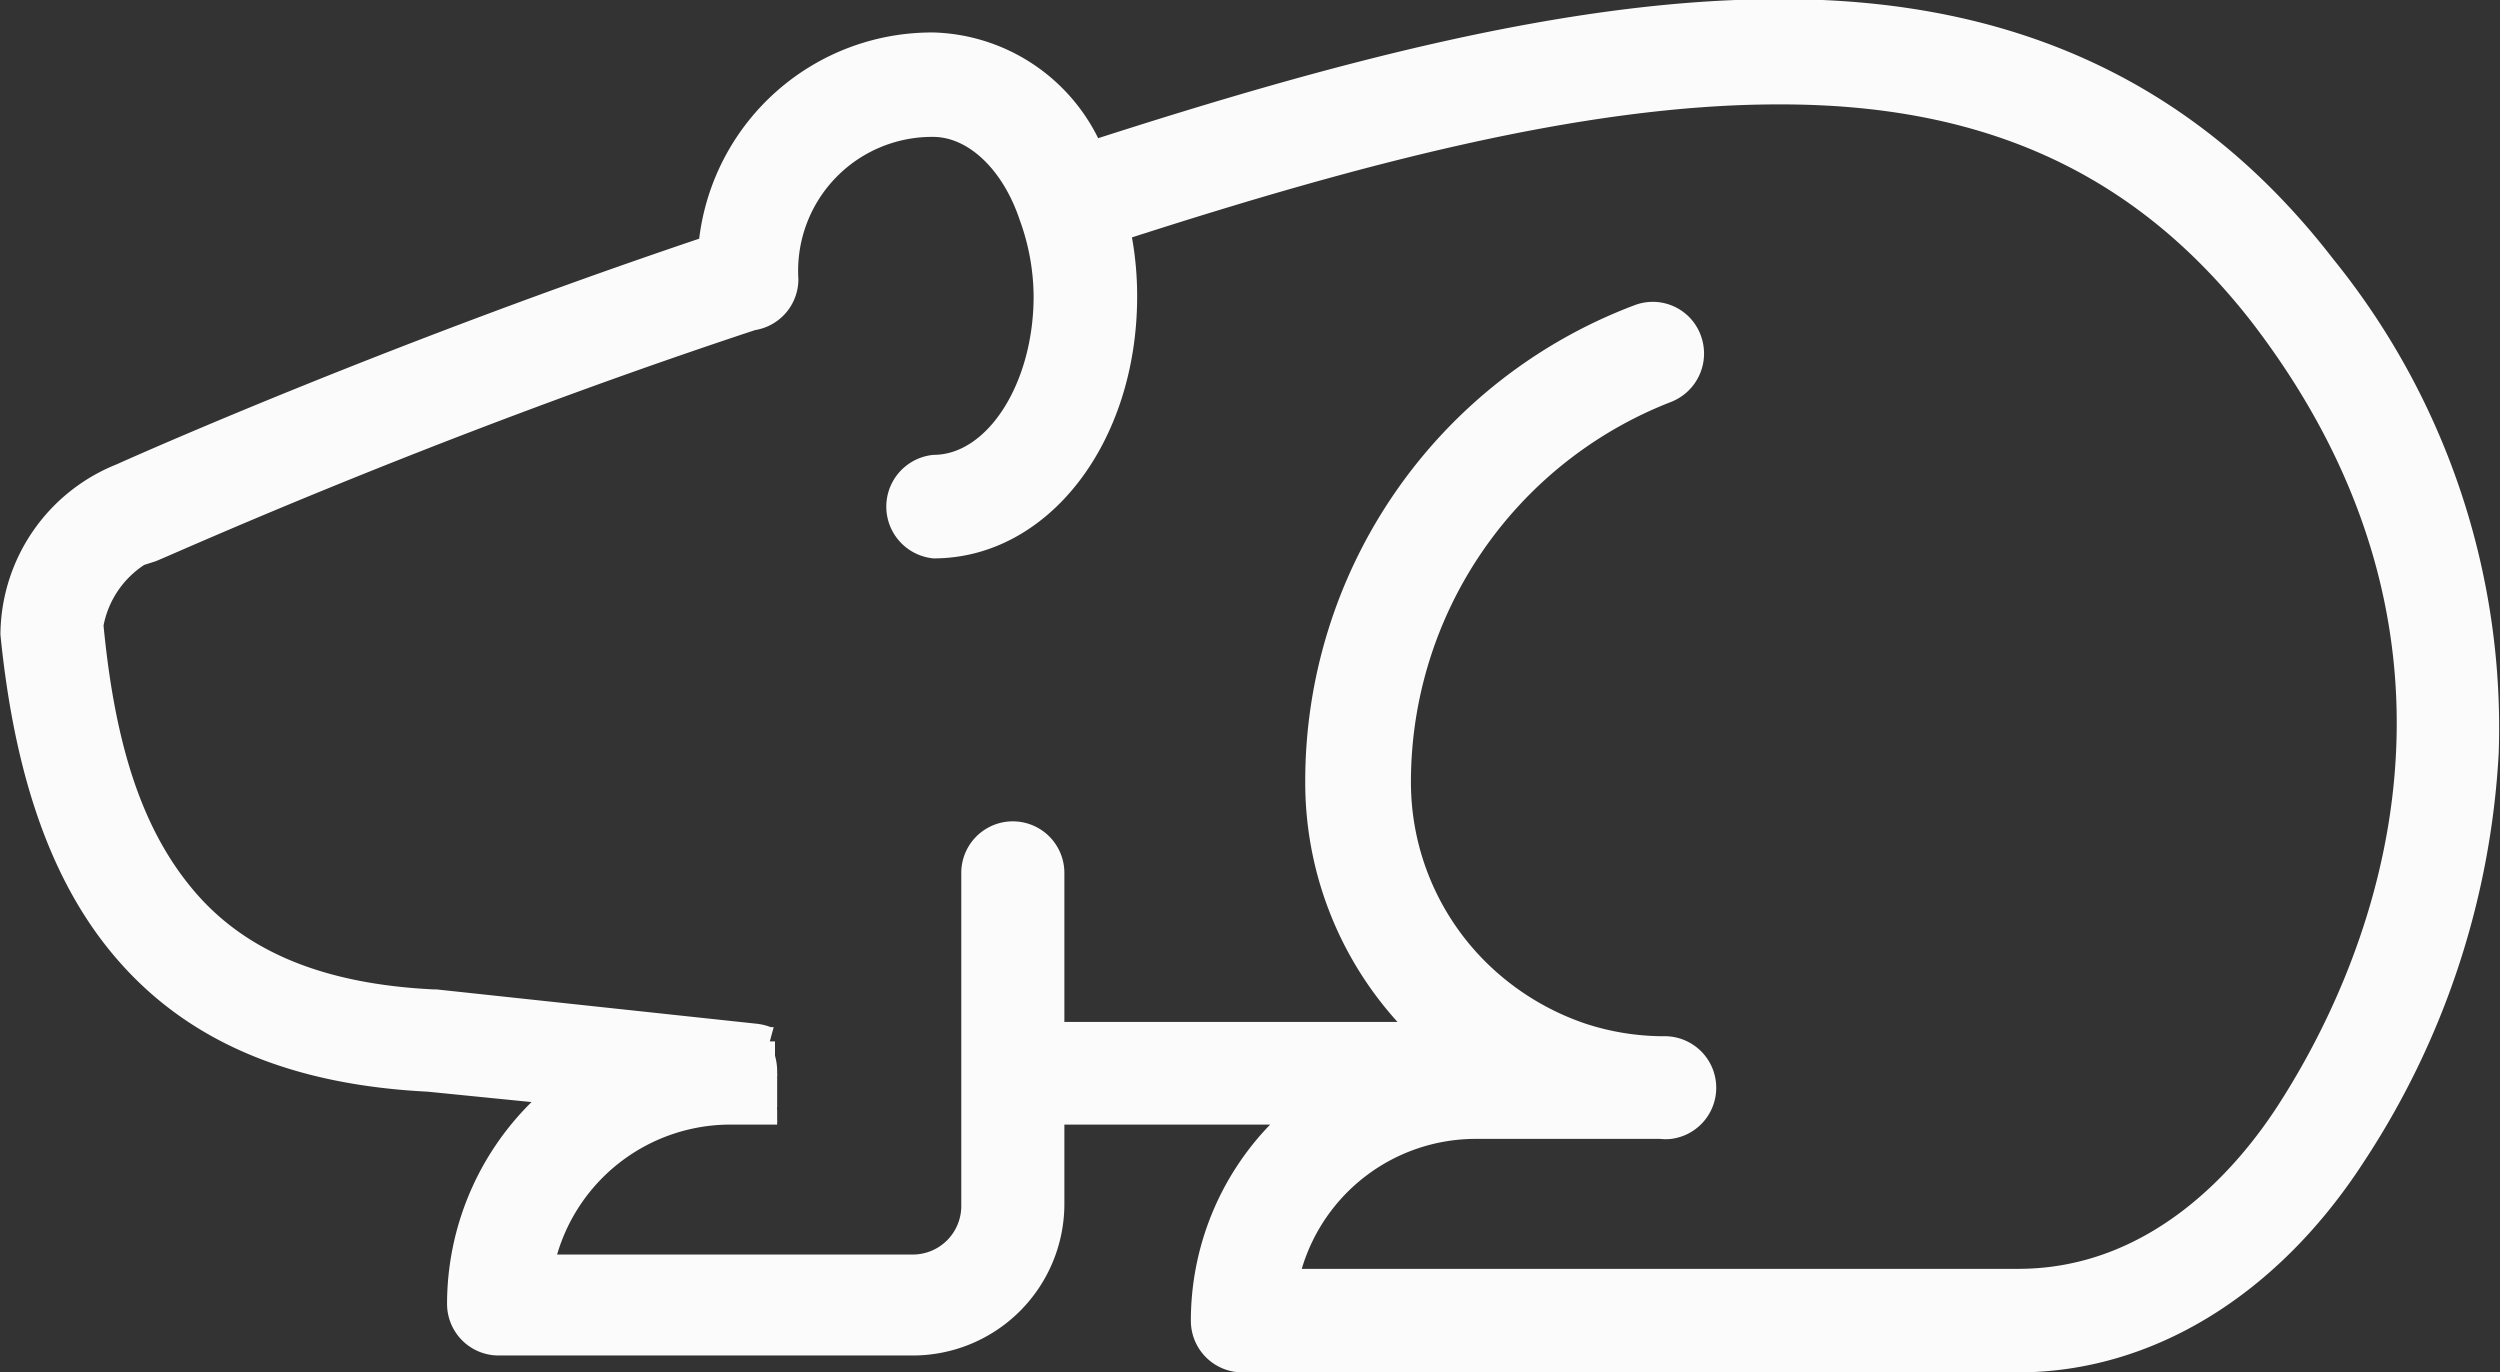 <svg id="Layer_1" data-name="Layer 1" xmlns="http://www.w3.org/2000/svg" viewBox="0 0 57.71 31.68"><rect x="0" y="0" width="57.71" height="31.68" fill="#333333" stroke="none"/><defs><style>.cls-1{fill:#fbfbfb;}</style></defs><title>hamster</title><path class="cls-1" d="M60,25.14c-3.09-4-7.25-6-12.73-6H47.2c-4.87,0-10.39,1.5-15.71,3.21a4.38,4.38,0,0,0-3.78-2.44,5.41,5.41,0,0,0-5.43,4.76c-7,2.36-12.65,4.85-13.45,5.21a4.26,4.26,0,0,0-2.68,3.93c.33,3.32,1.2,5.77,2.69,7.49,1.64,1.9,4,2.9,7.17,3.06l2.4.24a6.55,6.55,0,0,0-1.95,4.66,1.19,1.19,0,0,0,1.19,1.19h9.56a3.5,3.5,0,0,0,3.5-3.5V45.12h4.75a6.51,6.51,0,0,0-1.83,4.53,1.19,1.19,0,0,0,1.2,1.19H52.72c3.1,0,6-1.78,8-4.88a19,19,0,0,0,3.1-9.41A17.19,17.19,0,0,0,60,25.14ZM58.73,44.67c-.91,1.41-2.9,3.78-6,3.78H36.19a4.19,4.19,0,0,1,4-3h4.27a1.15,1.15,0,0,0,.26,0,1.19,1.19,0,0,0-.13-2.37h-.11a5.83,5.83,0,0,1-1.71-.28,6,6,0,0,1-2.34-1.44,5.85,5.85,0,0,1-1.72-4.16,9.41,9.41,0,0,1,6-8.76,1.2,1.2,0,0,0,.69-1.54,1.18,1.18,0,0,0-1.54-.69,11.74,11.74,0,0,0-7.59,11,8.23,8.23,0,0,0,2.13,5.54H30.71V39.31a1.19,1.19,0,1,0-2.38,0V47a1.12,1.12,0,0,1-1.12,1.12H19a4.17,4.17,0,0,1,4-3h.51l.09,0h.11l.05,0,.06,0,0,0,.06,0,0,0,.05,0,.05,0,0,0,0,0,.05,0,0,0,.05,0,0,0,0-.05s0,0,0,0a.21.21,0,0,0,0-.06l0,0,0-.06s0,0,0,0,0,0,0-.06l0,0s0,0,0-.06,0,0,0-.05a.13.13,0,0,1,0-.06V44h0a.13.13,0,0,0,0-.06v-.06h0a1.34,1.34,0,0,0-.05-.35l0-.07s0,0,0,0l0-.08v0l0-.07,0,0,0-.06,0,0,0-.05,0,0,0,0-.05,0,0,0-.07,0h0L24,42.87l0,0-.07,0a1.3,1.3,0,0,0-.34-.08h0L16.22,42h-.06c-2.51-.12-4.32-.85-5.52-2.25S8.8,36.41,8.53,33.6a2.16,2.16,0,0,1,.94-1.4l.25-.08c.06,0,6.17-2.8,13.85-5.34a1.19,1.19,0,0,0,1-1.18,3.09,3.09,0,0,1,3.11-3.28c.81,0,1.61.75,2,1.92A5.21,5.21,0,0,1,30,26c0,2-1.06,3.66-2.31,3.66a1.2,1.2,0,0,0,0,2.39c2.64,0,4.7-2.66,4.7-6.05a7.64,7.64,0,0,0-.12-1.36c5.1-1.64,10.37-3.07,14.91-3.07h.07c4.76,0,8.21,1.62,10.85,5C64.15,34.42,60.56,41.84,58.73,44.67Z" transform="translate(-6.14 -19.16)"/></svg>